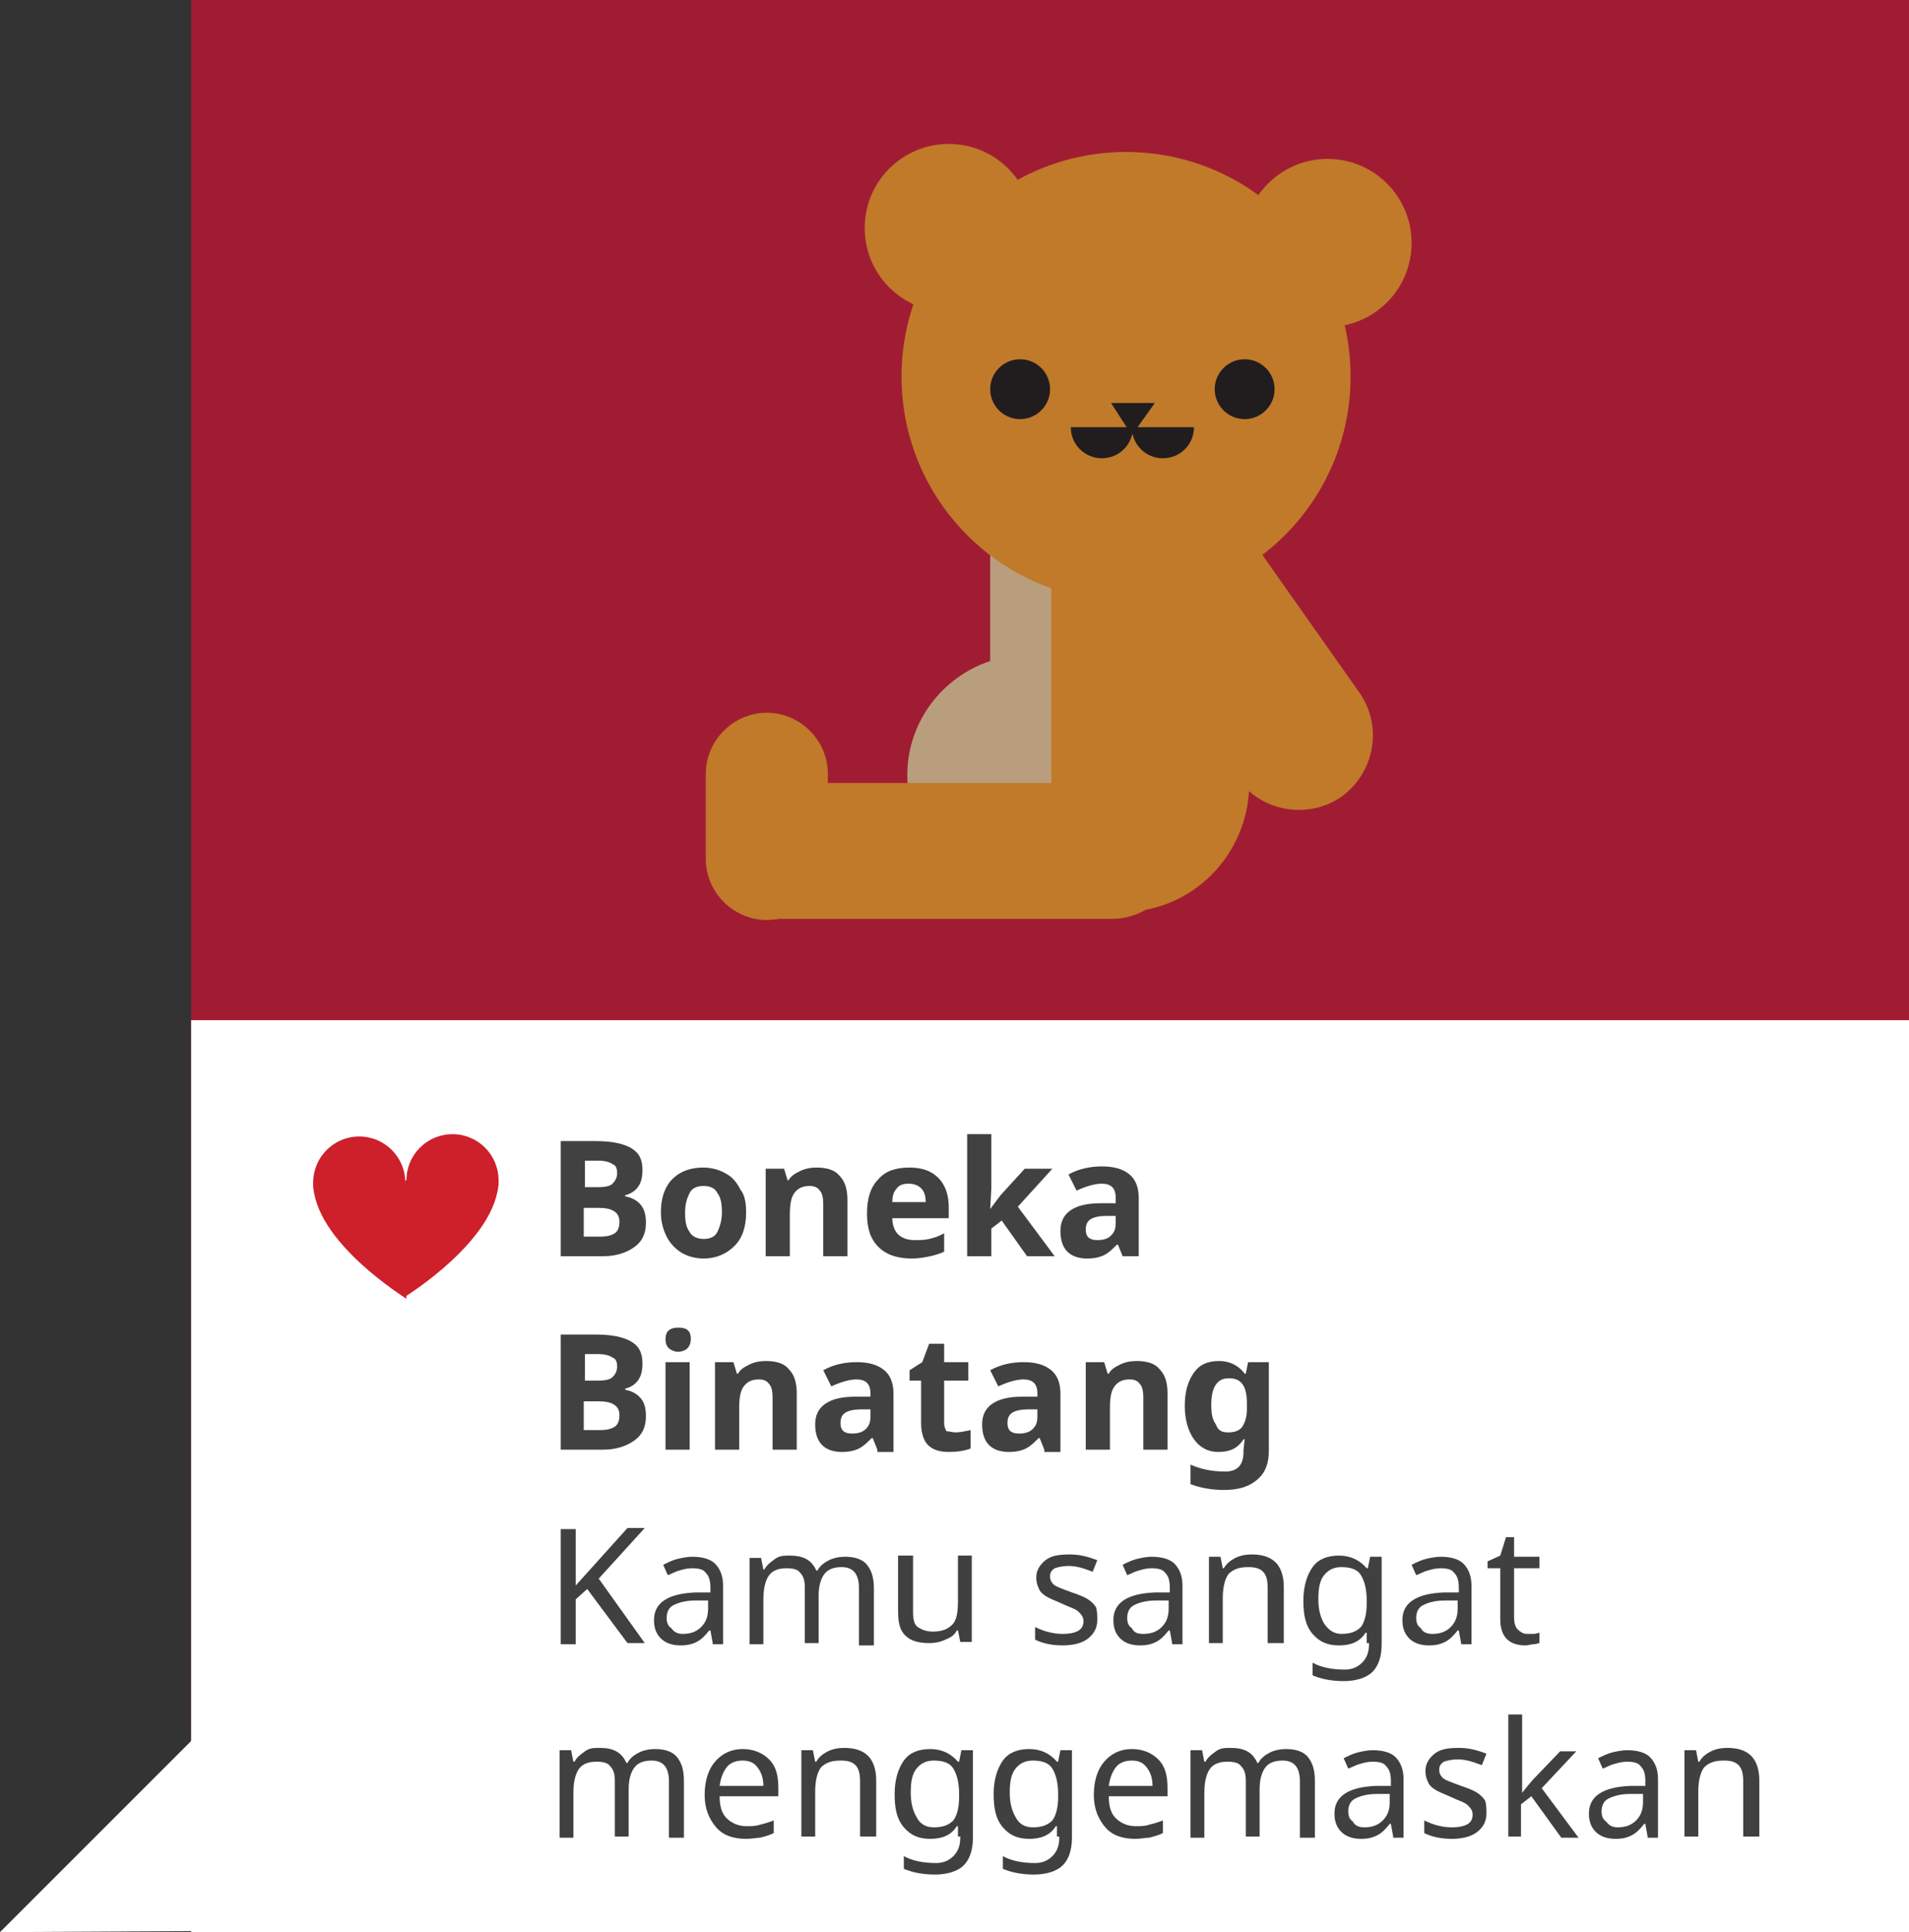 <?xml version="1.0" encoding="utf-8"?>
<!-- Generator: Adobe Illustrator 19.0.0, SVG Export Plug-In . SVG Version: 6.00 Build 0)  -->
<svg version="1.1" id="Layer_1" xmlns="http://www.w3.org/2000/svg" xmlns:xlink="http://www.w3.org/1999/xlink" x="0px" y="0px"
	 viewBox="0 0 165.8 167.8" style="enable-background:new 0 0 165.8 167.8;" xml:space="preserve">
<rect x="0" y="0" width="165.8" height="167.8" fill="#333333" stroke="none"/>
<style type="text/css">
	.st0{fill:#A01C33;}
	.st1{fill:#FFFFFF;}
	.st2{fill:#CD202B;}
	.st3{fill:#C07A2A;}
	.st4{fill:#B89E7D;}
	.st5{fill:#211D1E;}
	.st6{fill:#414141;}
	.st7{fill:#404040;}
</style>
<rect id="XMLID_893_" x="16.6" y="0" class="st0" width="149.2" height="167"/>
<polygon id="XMLID_892_" class="st1" points="19.2,167.7 19.2,148.6 0,167.8 "/>
<rect id="XMLID_891_" x="16.6" y="88.6" class="st1" width="149.2" height="79.3"/>
<g id="XMLID_883_">
	<circle id="XMLID_887_" class="st2" cx="31.2" cy="102.7" r="4"/>
	<path id="XMLID_886_" class="st2" d="M27.2,102.7h8.1v10.1C35.2,112.7,27.2,107.8,27.2,102.7z"/>
	<circle id="XMLID_885_" class="st2" cx="39.3" cy="102.5" r="4"/>
	<path id="XMLID_884_" class="st2" d="M43.3,102.5h-8.1v10.1C35.2,112.6,43.3,107.6,43.3,102.5z"/>
</g>
<g id="XMLID_866_">
	<path id="XMLID_882_" class="st3" d="M97.5,79.2L97.5,79.2c-6,0-11-4.9-11-11V43.3c0-6,4.9-11,11-11l0,0c6,0,11,4.9,11,11v24.9
		C108.4,74.3,103.5,79.2,97.5,79.2z"/>
	<path id="XMLID_881_" class="st4" d="M89.2,77.7L89.2,77.7c-5.7,0-10.4-4.7-10.4-10.4v0c0-5.7,4.7-10.4,10.4-10.4l0,0
		c5.7,0,10.4,4.7,10.4,10.4v0C99.5,73,94.9,77.7,89.2,77.7z"/>
	<path id="XMLID_880_" class="st3" d="M66.6,79.9L66.6,79.9c-2.9,0-5.3-2.4-5.3-5.3v-7.4c0-2.9,2.4-5.3,5.3-5.3l0,0
		c2.9,0,5.3,2.4,5.3,5.3v7.4C71.9,77.5,69.5,79.9,66.6,79.9z"/>
	<path id="XMLID_879_" class="st3" d="M96.6,79.8H67.3c-3.3,0-5.9-2.7-5.9-5.9l0,0c0-3.3,2.7-5.9,5.9-5.9h29.2
		c3.3,0,5.9,2.7,5.9,5.9l0,0C102.5,77.1,99.8,79.8,96.6,79.8z"/>
	<path id="XMLID_878_" class="st3" d="M116.5,69.2L116.5,69.2c-2.9,2-7,1.3-9-1.6L93.9,48.3c-2-2.9-1.3-7,1.6-9l0,0
		c2.9-2,7-1.3,9,1.6l13.6,19.3C120.1,63.1,119.4,67.1,116.5,69.2z"/>
	<rect id="XMLID_877_" x="86" y="46.2" class="st4" width="12.4" height="16.4"/>
	<rect id="XMLID_876_" x="91.3" y="47.8" class="st3" width="16.7" height="22.6"/>
	<circle id="XMLID_875_" class="st3" cx="97.8" cy="32.7" r="19.5"/>
	<circle id="XMLID_874_" class="st3" cx="82.4" cy="19.8" r="7.3"/>
	<circle id="XMLID_873_" class="st3" cx="115.3" cy="21.1" r="7.3"/>
	<circle id="XMLID_872_" class="st5" cx="108.1" cy="33.8" r="2.6"/>
	<circle id="XMLID_871_" class="st5" cx="88.6" cy="33.8" r="2.6"/>
	<g id="XMLID_867_">
		<polygon id="XMLID_870_" class="st5" points="96.5,35 98.3,37.8 100.3,35 		"/>
		<path id="XMLID_869_" class="st5" d="M98.4,37.1c0,1.5-1.2,2.7-2.7,2.7s-2.7-1.2-2.7-2.7"/>
		<path id="XMLID_868_" class="st5" d="M103.7,37.1c0,1.5-1.2,2.7-2.7,2.7c-1.5,0-2.7-1.2-2.7-2.7"/>
	</g>
</g>
<g id="XMLID_107_">
	<g id="XMLID_924_">
		<path id="XMLID_1014_" class="st6" d="M48.6,99.1h3.1c1.4,0,2.4,0.2,3.1,0.6s1,1,1,1.9c0,0.6-0.1,1.1-0.4,1.5s-0.7,0.6-1.1,0.7
			v0.1c0.6,0.1,1.1,0.4,1.4,0.8c0.3,0.4,0.4,0.9,0.4,1.5c0,0.9-0.3,1.6-1,2.1c-0.7,0.5-1.6,0.8-2.7,0.8h-3.7V99.1z M50.7,103.1H52
			c0.6,0,1-0.1,1.2-0.3s0.4-0.5,0.4-0.9c0-0.4-0.1-0.7-0.4-0.8c-0.3-0.2-0.7-0.3-1.3-0.3h-1.1V103.1z M50.7,104.8v2.6h1.4
			c0.6,0,1-0.1,1.3-0.3c0.3-0.2,0.4-0.6,0.4-1c0-0.8-0.6-1.2-1.8-1.2H50.7z"/>
		<path id="XMLID_1011_" class="st6" d="M64.8,105.3c0,1.2-0.3,2.2-1,2.9c-0.7,0.7-1.6,1.1-2.7,1.1c-0.7,0-1.4-0.2-1.9-0.5
			s-1-0.8-1.3-1.4s-0.5-1.3-0.5-2.1c0-1.2,0.3-2.2,1-2.9c0.7-0.7,1.6-1,2.7-1c0.7,0,1.4,0.2,1.9,0.5c0.6,0.3,1,0.8,1.3,1.4
			C64.7,103.8,64.8,104.5,64.8,105.3z M59.5,105.3c0,0.8,0.1,1.3,0.4,1.7c0.2,0.4,0.7,0.6,1.2,0.6c0.6,0,1-0.2,1.2-0.6
			c0.2-0.4,0.4-1,0.4-1.7c0-0.8-0.1-1.3-0.4-1.7c-0.2-0.4-0.6-0.6-1.2-0.6c-0.6,0-1,0.2-1.2,0.6S59.5,104.5,59.5,105.3z"/>
		<path id="XMLID_1009_" class="st6" d="M73.6,109.1h-2.1v-4.5c0-0.6-0.1-1-0.3-1.2c-0.2-0.3-0.5-0.4-0.9-0.4c-0.6,0-1,0.2-1.3,0.6
			s-0.4,1-0.4,1.9v3.6h-2.1v-7.6h1.6l0.3,1h0.1c0.2-0.4,0.6-0.6,1-0.8c0.4-0.2,0.9-0.3,1.4-0.3c0.9,0,1.6,0.2,2,0.7
			c0.5,0.5,0.7,1.2,0.7,2.1V109.1z"/>
		<path id="XMLID_1006_" class="st6" d="M79.2,109.3c-1.2,0-2.2-0.3-2.9-1c-0.7-0.7-1-1.6-1-2.9c0-1.3,0.3-2.3,1-3
			c0.6-0.7,1.5-1,2.7-1c1.1,0,1.9,0.3,2.5,0.9s0.9,1.5,0.9,2.5v1h-4.9c0,0.6,0.2,1.1,0.5,1.4c0.3,0.3,0.8,0.5,1.4,0.5
			c0.5,0,0.9,0,1.3-0.1s0.8-0.2,1.3-0.5v1.6c-0.4,0.2-0.8,0.3-1.2,0.4C80.3,109.2,79.8,109.3,79.2,109.3z M78.9,102.8
			c-0.4,0-0.8,0.1-1,0.4c-0.3,0.3-0.4,0.7-0.4,1.2h2.9c0-0.5-0.1-0.9-0.4-1.2S79.3,102.8,78.9,102.8z"/>
		<path id="XMLID_1004_" class="st6" d="M86,105l0.9-1.2l2.1-2.3h2.4l-3,3.3l3.2,4.3h-2.4L87,106l-0.9,0.7v2.4H84V98.5h2.1v4.7
			L86,105L86,105z"/>
		<path id="XMLID_1001_" class="st6" d="M97.5,109.1l-0.4-1h-0.1c-0.4,0.4-0.7,0.7-1.1,0.9s-0.9,0.3-1.5,0.3c-0.7,0-1.3-0.2-1.7-0.6
			c-0.4-0.4-0.6-1-0.6-1.8c0-0.8,0.3-1.4,0.9-1.8c0.6-0.4,1.4-0.6,2.6-0.6l1.3,0V104c0-0.8-0.4-1.2-1.2-1.2c-0.6,0-1.3,0.2-2.2,0.6
			l-0.7-1.4c0.9-0.5,1.9-0.7,2.9-0.7c1,0,1.8,0.2,2.4,0.7c0.5,0.4,0.8,1.1,0.8,2v5.1H97.5z M96.9,105.6l-0.8,0
			c-0.6,0-1.1,0.1-1.4,0.3c-0.3,0.2-0.4,0.5-0.4,0.9c0,0.6,0.3,0.9,1,0.9c0.5,0,0.9-0.1,1.2-0.4c0.3-0.3,0.4-0.6,0.4-1.1V105.6z"/>
		<path id="XMLID_997_" class="st6" d="M48.6,115.9h3.1c1.4,0,2.4,0.2,3.1,0.6s1,1,1,1.9c0,0.6-0.1,1.1-0.4,1.5s-0.7,0.6-1.1,0.7
			v0.1c0.6,0.1,1.1,0.4,1.4,0.8c0.3,0.4,0.4,0.9,0.4,1.5c0,0.9-0.3,1.6-1,2.1c-0.7,0.5-1.6,0.8-2.7,0.8h-3.7V115.9z M50.7,119.9H52
			c0.6,0,1-0.1,1.2-0.3s0.4-0.5,0.4-0.9c0-0.4-0.1-0.7-0.4-0.8c-0.3-0.2-0.7-0.3-1.3-0.3h-1.1V119.9z M50.7,121.6v2.6h1.4
			c0.6,0,1-0.1,1.3-0.3c0.3-0.2,0.4-0.6,0.4-1c0-0.8-0.6-1.2-1.8-1.2H50.7z"/>
		<path id="XMLID_994_" class="st6" d="M57.8,116.3c0-0.7,0.4-1,1.1-1c0.8,0,1.1,0.3,1.1,1c0,0.3-0.1,0.6-0.3,0.8
			c-0.2,0.2-0.5,0.3-0.9,0.3C58.2,117.3,57.8,117,57.8,116.3z M59.9,125.9h-2.1v-7.6h2.1V125.9z"/>
		<path id="XMLID_992_" class="st6" d="M69.2,125.9h-2.1v-4.5c0-0.6-0.1-1-0.3-1.2c-0.2-0.3-0.5-0.4-0.9-0.4c-0.6,0-1,0.2-1.3,0.6
			s-0.4,1-0.4,1.9v3.6h-2.1v-7.6h1.6l0.3,1h0.1c0.2-0.4,0.6-0.6,1-0.8c0.4-0.2,0.9-0.3,1.4-0.3c0.9,0,1.6,0.2,2,0.7
			c0.5,0.5,0.7,1.2,0.7,2.1V125.9z"/>
		<path id="XMLID_989_" class="st6" d="M76.2,125.9l-0.4-1h-0.1c-0.4,0.4-0.7,0.7-1.1,0.9s-0.9,0.3-1.5,0.3c-0.7,0-1.3-0.2-1.7-0.6
			c-0.4-0.4-0.6-1-0.6-1.8c0-0.8,0.3-1.4,0.9-1.8c0.6-0.4,1.4-0.6,2.6-0.6l1.3,0v-0.3c0-0.8-0.4-1.2-1.2-1.2c-0.6,0-1.3,0.2-2.2,0.6
			l-0.7-1.4c0.9-0.5,1.9-0.7,2.9-0.7c1,0,1.8,0.2,2.4,0.7c0.5,0.4,0.8,1.1,0.8,2v5.1H76.2z M75.6,122.4l-0.8,0
			c-0.6,0-1.1,0.1-1.4,0.3c-0.3,0.2-0.4,0.5-0.4,0.9c0,0.6,0.3,0.9,1,0.9c0.5,0,0.9-0.1,1.2-0.4c0.3-0.3,0.4-0.6,0.4-1.1V122.4z"/>
		<path id="XMLID_987_" class="st6" d="M83,124.4c0.4,0,0.8-0.1,1.3-0.2v1.6c-0.5,0.2-1.2,0.3-1.9,0.3c-0.8,0-1.4-0.2-1.8-0.6
			c-0.4-0.4-0.6-1.1-0.6-1.9v-3.7h-1V119l1.1-0.7l0.6-1.6h1.3v1.6h2.1v1.6h-2.1v3.7c0,0.3,0.1,0.5,0.2,0.7
			C82.5,124.3,82.7,124.4,83,124.4z"/>
		<path id="XMLID_984_" class="st6" d="M90.7,125.9l-0.4-1h-0.1c-0.4,0.4-0.7,0.7-1.1,0.9s-0.9,0.3-1.5,0.3c-0.7,0-1.3-0.2-1.7-0.6
			c-0.4-0.4-0.6-1-0.6-1.8c0-0.8,0.3-1.4,0.9-1.8c0.6-0.4,1.4-0.6,2.6-0.6l1.3,0v-0.3c0-0.8-0.4-1.2-1.2-1.2c-0.6,0-1.3,0.2-2.2,0.6
			l-0.7-1.4c0.9-0.5,1.9-0.7,2.9-0.7c1,0,1.8,0.2,2.4,0.7c0.5,0.4,0.8,1.1,0.8,2v5.1H90.7z M90.1,122.4l-0.8,0
			c-0.6,0-1.1,0.1-1.4,0.3c-0.3,0.2-0.4,0.5-0.4,0.9c0,0.6,0.3,0.9,1,0.9c0.5,0,0.9-0.1,1.2-0.4c0.3-0.3,0.4-0.6,0.4-1.1V122.4z"/>
		<path id="XMLID_982_" class="st6" d="M101.4,125.9h-2.1v-4.5c0-0.6-0.1-1-0.3-1.2c-0.2-0.3-0.5-0.4-0.9-0.4c-0.6,0-1,0.2-1.3,0.6
			s-0.4,1-0.4,1.9v3.6h-2.1v-7.6h1.6l0.3,1h0.1c0.2-0.4,0.6-0.6,1-0.8c0.4-0.2,0.9-0.3,1.4-0.3c0.9,0,1.6,0.2,2,0.7
			c0.5,0.5,0.7,1.2,0.7,2.1V125.9z"/>
		<path id="XMLID_979_" class="st6" d="M110.2,126c0,1.1-0.3,1.9-1,2.5s-1.6,0.9-2.9,0.9c-1.1,0-2.1-0.2-2.9-0.5v-1.7
			c0.9,0.4,1.9,0.6,3,0.6c1.1,0,1.6-0.6,1.6-1.7v-0.2l0.1-0.9h-0.1c-0.5,0.8-1.2,1.1-2.2,1.1c-0.9,0-1.6-0.4-2.1-1.1
			c-0.5-0.7-0.8-1.7-0.8-2.9c0-1.3,0.3-2.2,0.8-2.9c0.5-0.7,1.2-1,2.2-1c0.9,0,1.7,0.4,2.2,1.1h0.1l0.2-1h1.8V126z M106.7,124.4
			c0.6,0,1-0.2,1.2-0.5c0.2-0.3,0.4-0.8,0.4-1.6v-0.3c0-0.8-0.1-1.4-0.4-1.8c-0.3-0.4-0.7-0.5-1.2-0.5c-1,0-1.5,0.8-1.5,2.3
			c0,0.8,0.1,1.3,0.4,1.7C105.8,124.3,106.2,124.4,106.7,124.4z"/>
		<path id="XMLID_977_" class="st7" d="M56,142.7h-1.5L51,138l-1,0.9v3.9h-1.3v-10H50v4.9l0.9-1l3.6-4h1.5l-4,4.4L56,142.7z"/>
		<path id="XMLID_974_" class="st7" d="M61.9,142.7l-0.2-1.1h-0.1c-0.4,0.5-0.7,0.8-1.1,1c-0.4,0.2-0.8,0.3-1.4,0.3
			c-0.7,0-1.3-0.2-1.7-0.6c-0.4-0.4-0.6-0.9-0.6-1.6c0-1.5,1.2-2.3,3.6-2.4l1.3,0v-0.4c0-0.6-0.1-1-0.4-1.3
			c-0.2-0.3-0.6-0.4-1.2-0.4c-0.4,0-0.8,0.1-1.1,0.2c-0.4,0.1-0.7,0.3-1,0.4l-0.4-0.9c0.4-0.2,0.8-0.4,1.2-0.5
			c0.4-0.1,0.9-0.2,1.3-0.2c0.9,0,1.6,0.2,2,0.6c0.4,0.4,0.7,1,0.7,1.9v5.1H61.9z M59.3,141.9c0.7,0,1.2-0.2,1.6-0.6
			c0.4-0.4,0.6-0.9,0.6-1.6v-0.7l-1.1,0c-0.9,0-1.5,0.2-1.9,0.4c-0.4,0.2-0.6,0.6-0.6,1.1c0,0.4,0.1,0.7,0.4,0.9
			C58.6,141.8,58.9,141.9,59.3,141.9z"/>
		<path id="XMLID_972_" class="st7" d="M74.6,142.7v-4.8c0-1.2-0.5-1.8-1.5-1.8c-0.7,0-1.2,0.2-1.5,0.6c-0.3,0.4-0.5,1-0.5,1.9v4.1
			h-1.2v-4.8c0-0.6-0.1-1-0.4-1.3c-0.2-0.3-0.6-0.4-1.2-0.4c-0.7,0-1.2,0.2-1.5,0.6s-0.5,1.1-0.5,2.1v3.9h-1.2v-7.5h1l0.2,1h0.1
			c0.2-0.4,0.5-0.6,0.9-0.9s0.8-0.3,1.3-0.3c1.2,0,1.9,0.4,2.3,1.3h0.1c0.2-0.4,0.6-0.7,1-0.9s0.9-0.3,1.4-0.3
			c0.8,0,1.5,0.2,1.9,0.7s0.6,1.1,0.6,2.1v4.9H74.6z"/>
		<path id="XMLID_970_" class="st7" d="M79.3,135.2v4.8c0,0.6,0.1,1.1,0.4,1.3s0.7,0.4,1.3,0.4c0.8,0,1.3-0.2,1.7-0.6
			c0.4-0.4,0.5-1.1,0.5-2.1v-3.9h1.2v7.5h-1l-0.2-1h-0.1c-0.2,0.4-0.5,0.6-1,0.8c-0.4,0.2-0.9,0.3-1.4,0.3c-0.9,0-1.6-0.2-2-0.6
			c-0.5-0.4-0.7-1.1-0.7-2.1v-4.9H79.3z"/>
		<path id="XMLID_968_" class="st7" d="M95.3,140.7c0,0.7-0.3,1.2-0.8,1.6c-0.5,0.4-1.3,0.6-2.2,0.6c-1,0-1.8-0.2-2.4-0.5v-1.1
			c0.8,0.4,1.6,0.6,2.4,0.6c0.6,0,1.1-0.1,1.4-0.3c0.3-0.2,0.4-0.5,0.4-0.8c0-0.3-0.1-0.5-0.4-0.8s-0.8-0.4-1.4-0.7
			c-0.7-0.3-1.2-0.5-1.5-0.7c-0.3-0.2-0.5-0.4-0.6-0.7c-0.1-0.2-0.2-0.5-0.2-0.9c0-0.6,0.3-1.1,0.8-1.5c0.5-0.4,1.2-0.5,2.1-0.5
			c0.9,0,1.6,0.2,2.4,0.5l-0.4,1c-0.8-0.3-1.4-0.5-2.1-0.5c-0.5,0-0.9,0.1-1.2,0.2c-0.3,0.2-0.4,0.4-0.4,0.7c0,0.3,0.1,0.5,0.3,0.7
			c0.2,0.2,0.8,0.4,1.6,0.7c0.6,0.2,1.1,0.4,1.4,0.6c0.3,0.2,0.5,0.4,0.7,0.7C95.3,140,95.3,140.3,95.3,140.7z"/>
		<path id="XMLID_965_" class="st7" d="M101.8,142.7l-0.2-1.1h-0.1c-0.4,0.5-0.7,0.8-1.1,1c-0.4,0.2-0.8,0.3-1.4,0.3
			c-0.7,0-1.3-0.2-1.7-0.6c-0.4-0.4-0.6-0.9-0.6-1.6c0-1.5,1.2-2.3,3.6-2.4l1.3,0v-0.4c0-0.6-0.1-1-0.4-1.3
			c-0.2-0.3-0.6-0.4-1.2-0.4c-0.4,0-0.8,0.1-1.1,0.2c-0.4,0.1-0.7,0.3-1,0.4l-0.4-0.9c0.4-0.2,0.8-0.4,1.2-0.5
			c0.4-0.1,0.9-0.2,1.3-0.2c0.9,0,1.6,0.2,2,0.6c0.4,0.4,0.7,1,0.7,1.9v5.1H101.8z M99.3,141.9c0.7,0,1.2-0.2,1.6-0.6
			c0.4-0.4,0.6-0.9,0.6-1.6v-0.7l-1.1,0c-0.9,0-1.5,0.2-1.9,0.4c-0.4,0.2-0.6,0.6-0.6,1.1c0,0.4,0.1,0.7,0.4,0.9
			C98.5,141.8,98.8,141.9,99.3,141.9z"/>
		<path id="XMLID_963_" class="st7" d="M110.1,142.7v-4.8c0-0.6-0.1-1.1-0.4-1.4c-0.3-0.3-0.7-0.4-1.3-0.4c-0.8,0-1.3,0.2-1.7,0.6
			c-0.3,0.4-0.5,1.1-0.5,2.1v3.9H105v-7.5h1l0.2,1h0.1c0.2-0.4,0.6-0.7,1-0.9c0.4-0.2,0.9-0.3,1.4-0.3c0.9,0,1.6,0.2,2.1,0.7
			c0.4,0.4,0.7,1.1,0.7,2.1v4.9H110.1z"/>
		<path id="XMLID_960_" class="st7" d="M118.7,142.7l0-0.9h-0.1c-0.5,0.8-1.3,1.1-2.3,1.1c-1,0-1.7-0.3-2.3-1s-0.8-1.6-0.8-2.9
			c0-1.2,0.3-2.2,0.8-2.9s1.3-1,2.3-1c1,0,1.8,0.4,2.4,1.1h0.1l0.2-1h1v7.6c0,1.1-0.3,1.9-0.8,2.4c-0.5,0.5-1.4,0.8-2.5,0.8
			c-1.1,0-2-0.2-2.7-0.5v-1.1c0.7,0.4,1.7,0.6,2.8,0.6c0.6,0,1.1-0.2,1.5-0.6c0.4-0.4,0.6-0.9,0.6-1.6V142.7z M116.5,141.9
			c0.8,0,1.3-0.2,1.7-0.6c0.3-0.4,0.5-1.1,0.5-2V139c0-1-0.2-1.7-0.5-2.2c-0.3-0.5-0.9-0.7-1.7-0.7c-0.6,0-1.1,0.2-1.5,0.7
			s-0.5,1.2-0.5,2.1c0,0.9,0.2,1.6,0.5,2.1C115.4,141.6,115.9,141.9,116.5,141.9z"/>
		<path id="XMLID_957_" class="st7" d="M126.9,142.7l-0.2-1.1h-0.1c-0.4,0.5-0.7,0.8-1.1,1c-0.4,0.2-0.8,0.3-1.4,0.3
			c-0.7,0-1.3-0.2-1.7-0.6c-0.4-0.4-0.6-0.9-0.6-1.6c0-1.5,1.2-2.3,3.6-2.4l1.3,0v-0.4c0-0.6-0.1-1-0.4-1.3
			c-0.2-0.3-0.6-0.4-1.2-0.4c-0.4,0-0.8,0.1-1.1,0.2c-0.4,0.1-0.7,0.3-1,0.4l-0.4-0.9c0.4-0.2,0.8-0.4,1.2-0.5
			c0.4-0.1,0.9-0.2,1.3-0.2c0.9,0,1.6,0.2,2,0.6c0.4,0.4,0.7,1,0.7,1.9v5.1H126.9z M124.4,141.9c0.7,0,1.2-0.2,1.6-0.6
			c0.4-0.4,0.6-0.9,0.6-1.6v-0.7l-1.1,0c-0.9,0-1.5,0.2-1.9,0.4c-0.4,0.2-0.6,0.6-0.6,1.1c0,0.4,0.1,0.7,0.4,0.9
			C123.6,141.8,124,141.9,124.4,141.9z"/>
		<path id="XMLID_955_" class="st7" d="M132.6,141.9c0.2,0,0.3,0,0.6,0c0.2,0,0.4-0.1,0.5-0.1v0.9c-0.1,0-0.3,0.1-0.5,0.1
			s-0.5,0.1-0.7,0.1c-1.5,0-2.2-0.8-2.2-2.3v-4.4h-1.1v-0.6l1.1-0.5l0.5-1.6h0.7v1.7h2.2v1h-2.2v4.3c0,0.4,0.1,0.8,0.3,1
			S132.3,141.9,132.6,141.9z"/>
		<path id="XMLID_953_" class="st7" d="M58.1,159.5v-4.8c0-1.2-0.5-1.8-1.5-1.8c-0.7,0-1.2,0.2-1.5,0.6c-0.3,0.4-0.5,1-0.5,1.9v4.1
			h-1.2v-4.8c0-0.6-0.1-1-0.4-1.3c-0.2-0.3-0.6-0.4-1.2-0.4c-0.7,0-1.2,0.2-1.5,0.6s-0.5,1.1-0.5,2.1v3.9h-1.2V152h1l0.2,1h0.1
			c0.2-0.4,0.5-0.6,0.9-0.9s0.8-0.3,1.3-0.3c1.2,0,1.9,0.4,2.3,1.3h0.1c0.2-0.4,0.6-0.7,1-0.9s0.9-0.3,1.4-0.3
			c0.8,0,1.5,0.2,1.9,0.7s0.6,1.1,0.6,2.1v4.9H58.1z"/>
		<path id="XMLID_950_" class="st7" d="M64.8,159.7c-1.1,0-2-0.3-2.6-1c-0.6-0.7-1-1.6-1-2.8c0-1.2,0.3-2.2,0.9-2.9
			c0.6-0.7,1.4-1.1,2.4-1.1c0.9,0,1.7,0.3,2.3,0.9s0.8,1.4,0.8,2.5v0.7h-5.1c0,0.9,0.2,1.5,0.6,1.9c0.4,0.4,1,0.7,1.7,0.7
			c0.4,0,0.8,0,1.1-0.1c0.4-0.1,0.8-0.2,1.3-0.4v1.1c-0.4,0.2-0.8,0.3-1.2,0.4C65.8,159.6,65.3,159.7,64.8,159.7z M64.5,152.9
			c-0.6,0-1.1,0.2-1.4,0.6c-0.3,0.4-0.5,0.9-0.6,1.6h3.8c0-0.7-0.2-1.2-0.5-1.6C65.5,153.1,65.1,152.9,64.5,152.9z"/>
		<path id="XMLID_948_" class="st7" d="M74.7,159.5v-4.8c0-0.6-0.1-1.1-0.4-1.4c-0.3-0.3-0.7-0.4-1.3-0.4c-0.8,0-1.3,0.2-1.7,0.6
			c-0.3,0.4-0.5,1.1-0.5,2.1v3.9h-1.2V152h1l0.2,1h0.1c0.2-0.4,0.6-0.7,1-0.9c0.4-0.2,0.9-0.3,1.4-0.3c0.9,0,1.6,0.2,2.1,0.7
			c0.4,0.4,0.7,1.1,0.7,2.1v4.9H74.7z"/>
		<path id="XMLID_945_" class="st7" d="M83.2,159.5l0-0.9h-0.1c-0.5,0.8-1.3,1.1-2.3,1.1c-1,0-1.7-0.3-2.3-1s-0.8-1.6-0.8-2.9
			c0-1.2,0.3-2.2,0.8-2.9s1.3-1,2.3-1c1,0,1.8,0.4,2.4,1.1h0.1l0.2-1h1v7.6c0,1.1-0.3,1.9-0.8,2.4c-0.5,0.5-1.4,0.8-2.5,0.8
			c-1.1,0-2-0.2-2.7-0.5v-1.1c0.7,0.4,1.7,0.6,2.8,0.6c0.6,0,1.1-0.2,1.5-0.6c0.4-0.4,0.6-0.9,0.6-1.6V159.5z M81.1,158.7
			c0.8,0,1.3-0.2,1.7-0.6c0.3-0.4,0.5-1.1,0.5-2v-0.3c0-1-0.2-1.7-0.5-2.2c-0.3-0.5-0.9-0.7-1.7-0.7c-0.6,0-1.1,0.2-1.5,0.7
			s-0.5,1.2-0.5,2.1c0,0.9,0.2,1.6,0.5,2.1C79.9,158.4,80.4,158.7,81.1,158.7z"/>
		<path id="XMLID_942_" class="st7" d="M91.8,159.5l0-0.9h-0.1c-0.5,0.8-1.3,1.1-2.3,1.1c-1,0-1.7-0.3-2.3-1s-0.8-1.6-0.8-2.9
			c0-1.2,0.3-2.2,0.8-2.9s1.3-1,2.3-1c1,0,1.8,0.4,2.4,1.1h0.1l0.2-1h1v7.6c0,1.1-0.3,1.9-0.8,2.4c-0.5,0.5-1.4,0.8-2.5,0.8
			c-1.1,0-2-0.2-2.7-0.5v-1.1c0.7,0.4,1.7,0.6,2.8,0.6c0.6,0,1.1-0.2,1.5-0.6c0.4-0.4,0.6-0.9,0.6-1.6V159.5z M89.7,158.7
			c0.8,0,1.3-0.2,1.7-0.6c0.3-0.4,0.5-1.1,0.5-2v-0.3c0-1-0.2-1.7-0.5-2.2c-0.3-0.5-0.9-0.7-1.7-0.7c-0.6,0-1.1,0.2-1.5,0.7
			s-0.5,1.2-0.5,2.1c0,0.9,0.2,1.6,0.5,2.1C88.5,158.4,89,158.7,89.7,158.7z"/>
		<path id="XMLID_939_" class="st7" d="M98.6,159.7c-1.1,0-2-0.3-2.6-1c-0.6-0.7-1-1.6-1-2.8c0-1.2,0.3-2.2,0.9-2.9
			c0.6-0.7,1.4-1.1,2.4-1.1c0.9,0,1.7,0.3,2.3,0.9s0.8,1.4,0.8,2.5v0.7h-5.1c0,0.9,0.2,1.5,0.6,1.9c0.4,0.4,1,0.7,1.7,0.7
			c0.4,0,0.8,0,1.1-0.1c0.4-0.1,0.8-0.2,1.3-0.4v1.1c-0.4,0.2-0.8,0.3-1.2,0.4C99.5,159.6,99.1,159.7,98.6,159.7z M98.3,152.9
			c-0.6,0-1.1,0.2-1.4,0.6c-0.3,0.4-0.5,0.9-0.6,1.6h3.8c0-0.7-0.2-1.2-0.5-1.6C99.3,153.1,98.9,152.9,98.3,152.9z"/>
		<path id="XMLID_937_" class="st7" d="M112.9,159.5v-4.8c0-1.2-0.5-1.8-1.5-1.8c-0.7,0-1.2,0.2-1.5,0.6c-0.3,0.4-0.5,1-0.5,1.9v4.1
			h-1.2v-4.8c0-0.6-0.1-1-0.4-1.3c-0.2-0.3-0.6-0.4-1.2-0.4c-0.7,0-1.2,0.2-1.5,0.6s-0.5,1.1-0.5,2.1v3.9h-1.2V152h1l0.2,1h0.1
			c0.2-0.4,0.5-0.6,0.9-0.9s0.8-0.3,1.3-0.3c1.2,0,1.9,0.4,2.3,1.3h0.1c0.2-0.4,0.6-0.7,1-0.9s0.9-0.3,1.4-0.3
			c0.8,0,1.5,0.2,1.9,0.7s0.6,1.1,0.6,2.1v4.9H112.9z"/>
		<path id="XMLID_934_" class="st7" d="M121,159.5l-0.2-1.1h-0.1c-0.4,0.5-0.7,0.8-1.1,1c-0.4,0.2-0.8,0.3-1.4,0.3
			c-0.7,0-1.3-0.2-1.7-0.6c-0.4-0.4-0.6-0.9-0.6-1.6c0-1.5,1.2-2.3,3.6-2.4l1.3,0v-0.4c0-0.6-0.1-1-0.4-1.3
			c-0.2-0.3-0.6-0.4-1.2-0.4c-0.4,0-0.8,0.1-1.1,0.2c-0.4,0.1-0.7,0.3-1,0.4l-0.4-0.9c0.4-0.2,0.8-0.4,1.2-0.5
			c0.4-0.1,0.9-0.2,1.3-0.2c0.9,0,1.6,0.2,2,0.6c0.4,0.4,0.7,1,0.7,1.9v5.1H121z M118.5,158.7c0.7,0,1.2-0.2,1.6-0.6
			c0.4-0.4,0.6-0.9,0.6-1.6v-0.7l-1.1,0c-0.9,0-1.5,0.2-1.9,0.4c-0.4,0.2-0.6,0.6-0.6,1.1c0,0.4,0.1,0.7,0.4,0.9
			C117.7,158.6,118.1,158.7,118.5,158.7z"/>
		<path id="XMLID_932_" class="st7" d="M129.1,157.5c0,0.7-0.3,1.2-0.8,1.6c-0.5,0.4-1.3,0.6-2.2,0.6c-1,0-1.8-0.2-2.4-0.5v-1.1
			c0.8,0.4,1.6,0.6,2.4,0.6c0.6,0,1.1-0.1,1.4-0.3c0.3-0.2,0.4-0.5,0.4-0.8c0-0.3-0.1-0.5-0.4-0.8s-0.8-0.4-1.4-0.7
			c-0.7-0.3-1.2-0.5-1.5-0.7c-0.3-0.2-0.5-0.4-0.6-0.7c-0.1-0.2-0.2-0.5-0.2-0.9c0-0.6,0.3-1.1,0.8-1.5c0.5-0.4,1.2-0.5,2.1-0.5
			c0.9,0,1.6,0.2,2.4,0.5l-0.4,1c-0.8-0.3-1.4-0.5-2.1-0.5c-0.5,0-0.9,0.1-1.2,0.2c-0.3,0.2-0.4,0.4-0.4,0.7c0,0.3,0.1,0.5,0.3,0.7
			c0.2,0.2,0.8,0.4,1.6,0.7c0.6,0.2,1.1,0.4,1.4,0.6c0.3,0.2,0.5,0.4,0.7,0.7C129.1,156.8,129.1,157.1,129.1,157.5z"/>
		<path id="XMLID_930_" class="st7" d="M132.2,155.7l0.4-0.5l0.5-0.6l2.4-2.5h1.4l-3,3.2l3.2,4.3h-1.5L133,156l-0.9,0.7v2.8H131
			v-10.6h1.2v5.6V155.7L132.2,155.7z"/>
		<path id="XMLID_927_" class="st7" d="M143.1,159.5l-0.2-1.1h-0.1c-0.4,0.5-0.7,0.8-1.1,1c-0.4,0.2-0.8,0.3-1.4,0.3
			c-0.7,0-1.3-0.2-1.7-0.6c-0.4-0.4-0.6-0.9-0.6-1.6c0-1.5,1.2-2.3,3.6-2.4l1.3,0v-0.4c0-0.6-0.1-1-0.4-1.3
			c-0.2-0.3-0.6-0.4-1.2-0.4c-0.4,0-0.8,0.1-1.1,0.2c-0.4,0.1-0.7,0.3-1,0.4l-0.4-0.9c0.4-0.2,0.8-0.4,1.2-0.5
			c0.4-0.1,0.9-0.2,1.3-0.2c0.9,0,1.6,0.2,2,0.6c0.4,0.4,0.7,1,0.7,1.9v5.1H143.1z M140.5,158.7c0.7,0,1.2-0.2,1.6-0.6
			c0.4-0.4,0.6-0.9,0.6-1.6v-0.7l-1.1,0c-0.9,0-1.5,0.2-1.9,0.4c-0.4,0.2-0.6,0.6-0.6,1.1c0,0.4,0.1,0.7,0.4,0.9
			C139.8,158.6,140.1,158.7,140.5,158.7z"/>
		<path id="XMLID_925_" class="st7" d="M151.4,159.5v-4.8c0-0.6-0.1-1.1-0.4-1.4c-0.3-0.3-0.7-0.4-1.3-0.4c-0.8,0-1.3,0.2-1.7,0.6
			c-0.3,0.4-0.5,1.1-0.5,2.1v3.9h-1.2V152h1l0.2,1h0.1c0.2-0.4,0.6-0.7,1-0.9c0.4-0.2,0.9-0.3,1.4-0.3c0.9,0,1.6,0.2,2.1,0.7
			c0.4,0.4,0.7,1.1,0.7,2.1v4.9H151.4z"/>
	</g>
</g>
</svg>
